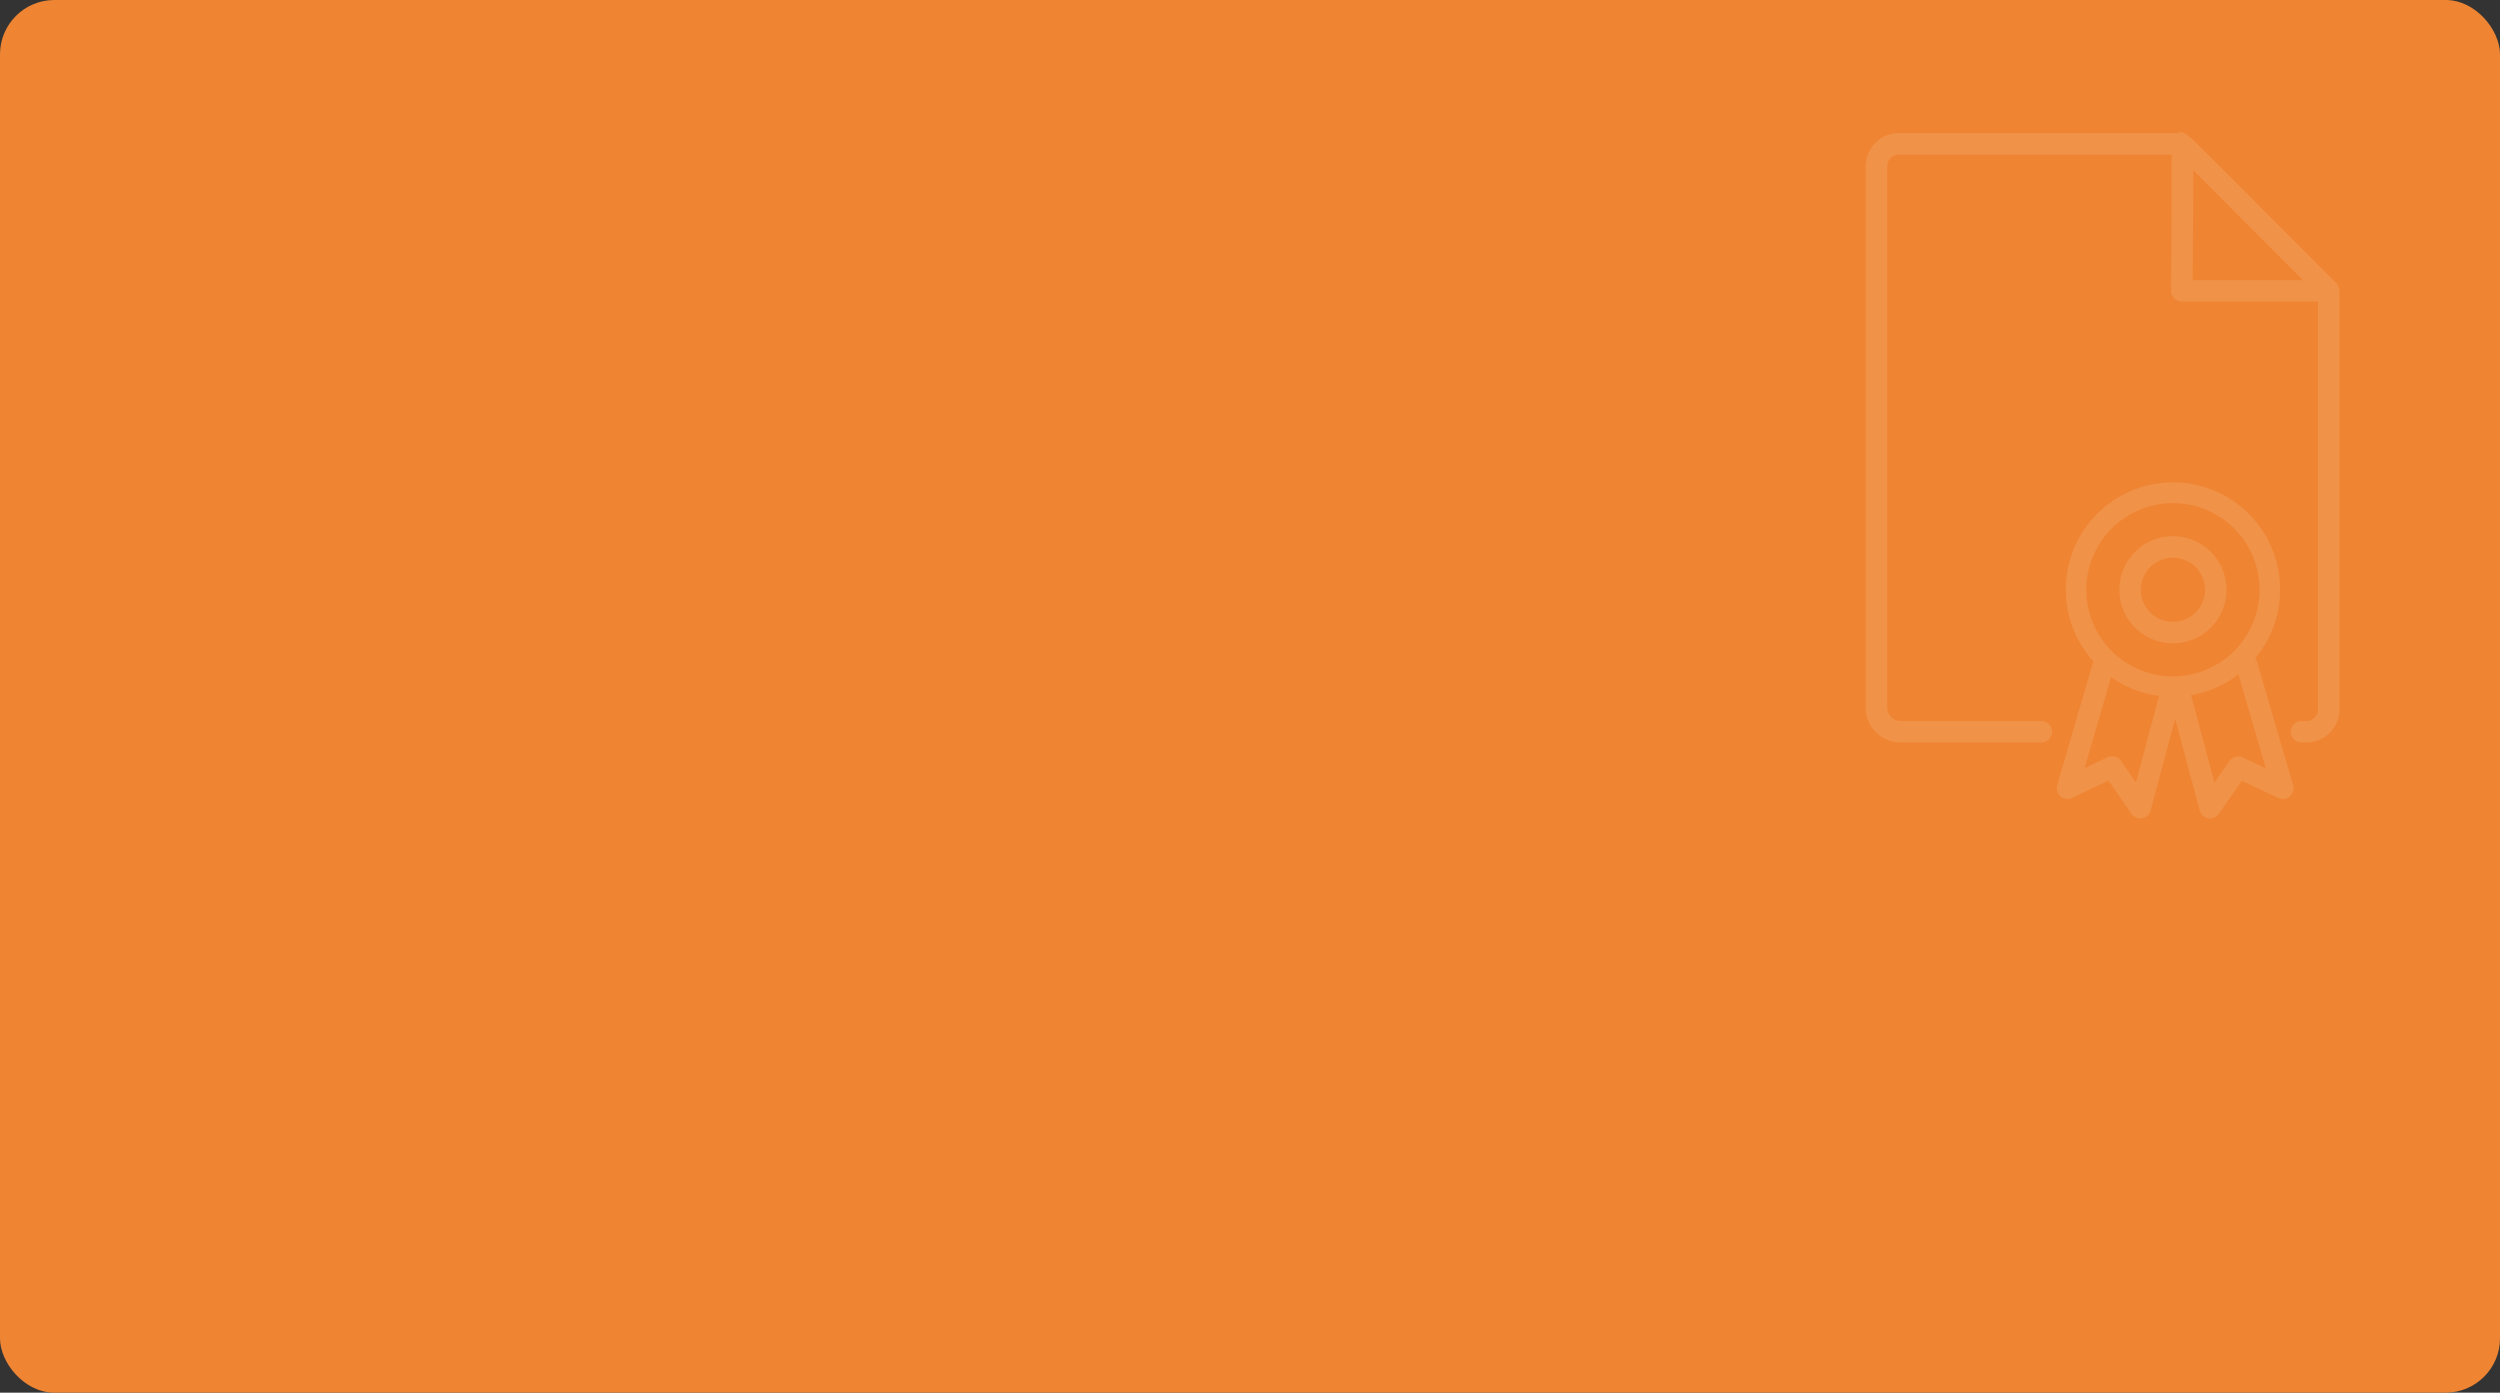 <svg xmlns="http://www.w3.org/2000/svg" width="368" height="205" viewBox="0 0 368 205">
  <rect x="0" y="0" width="368" height="205" fill="#333333" stroke="none"/>
  <rect id="Rectangle_153" data-name="Rectangle 153" width="368" height="205" rx="8" fill="#ef8533"/>
  <g id="Certificate-file" transform="translate(264.758 19.503)" opacity="0.108">
    <path id="Path_628" data-name="Path 628" d="M79.584,23.219a1.555,1.555,0,0,0-.088-.438c-.016-.045-.027-.09-.047-.133a1.55,1.55,0,0,0-.3-.455s-5.4-5.421-10.8-10.837c-2.7-2.709-5.405-5.415-7.437-7.443-1.5-1.5-2.492-2.487-3.189-3.1L57.685.768l0-.008L57.668.77C56.688-.084,56.3-.177,55.858.091H14.763A4.889,4.889,0,0,0,9.881,4.977V84.671a5.086,5.086,0,0,0,1.5,3.62A5.161,5.161,0,0,0,15,89.785H35.723a1.576,1.576,0,0,0,0-3.152H15a1.96,1.96,0,0,1-1.962-1.962V4.977a1.733,1.733,0,0,1,1.73-1.733h40.13c.059,3.6-.008,13.566-.077,20.045a1.576,1.576,0,0,0,1.576,1.593H76.449V84.928a1.716,1.716,0,0,1-.5,1.207,1.693,1.693,0,0,1-1.205.5h-.717a1.576,1.576,0,0,0,0,3.152h.717a4.823,4.823,0,0,0,3.435-1.424A4.89,4.89,0,0,0,79.6,84.928V23.305C79.6,23.275,79.586,23.249,79.584,23.219Zm-21.6-1.49c.085-8.3.111-13.226.086-16.19C61.76,9.218,68.521,16,74.233,21.729Z" transform="translate(0 0)" fill="#fff"/>
    <path id="Path_629" data-name="Path 629" d="M57.2,59.07a1.577,1.577,0,0,0-.278-.533,15.769,15.769,0,1,0-23.815.443l-5.32,18.236a1.576,1.576,0,0,0,2.189,1.865l5.361-2.547,3.369,4.885a1.576,1.576,0,0,0,2.82-.486L45.146,67.44l3.616,13.493a1.577,1.577,0,0,0,1.251,1.145,1.62,1.62,0,0,0,.271.023,1.575,1.575,0,0,0,1.294-.677l3.378-4.861,5.358,2.521A1.577,1.577,0,0,0,62.5,77.216ZM44.817,35.695A12.758,12.758,0,1,1,32.058,48.453,12.773,12.773,0,0,1,44.817,35.695ZM39.368,76.822l-2.195-3.181a1.573,1.573,0,0,0-1.973-.53l-3.4,1.615,3.915-13.42a15.652,15.652,0,0,0,7.07,2.763Zm15.725-3.678a1.576,1.576,0,0,0-1.965.528l-2.2,3.166L47.479,63.972A15.665,15.665,0,0,0,54.455,60.9l4.038,13.84Z" transform="translate(10.28 18.857)" fill="#fff"/>
    <path id="Path_630" data-name="Path 630" d="M41.451,53.453a7.88,7.88,0,1,0-7.88-7.88A7.88,7.88,0,0,0,41.451,53.453Zm0-12.608a4.728,4.728,0,1,1-4.728,4.728A4.734,4.734,0,0,1,41.451,40.845Z" transform="translate(13.646 21.737)" fill="#fff"/>
  </g>
</svg>
